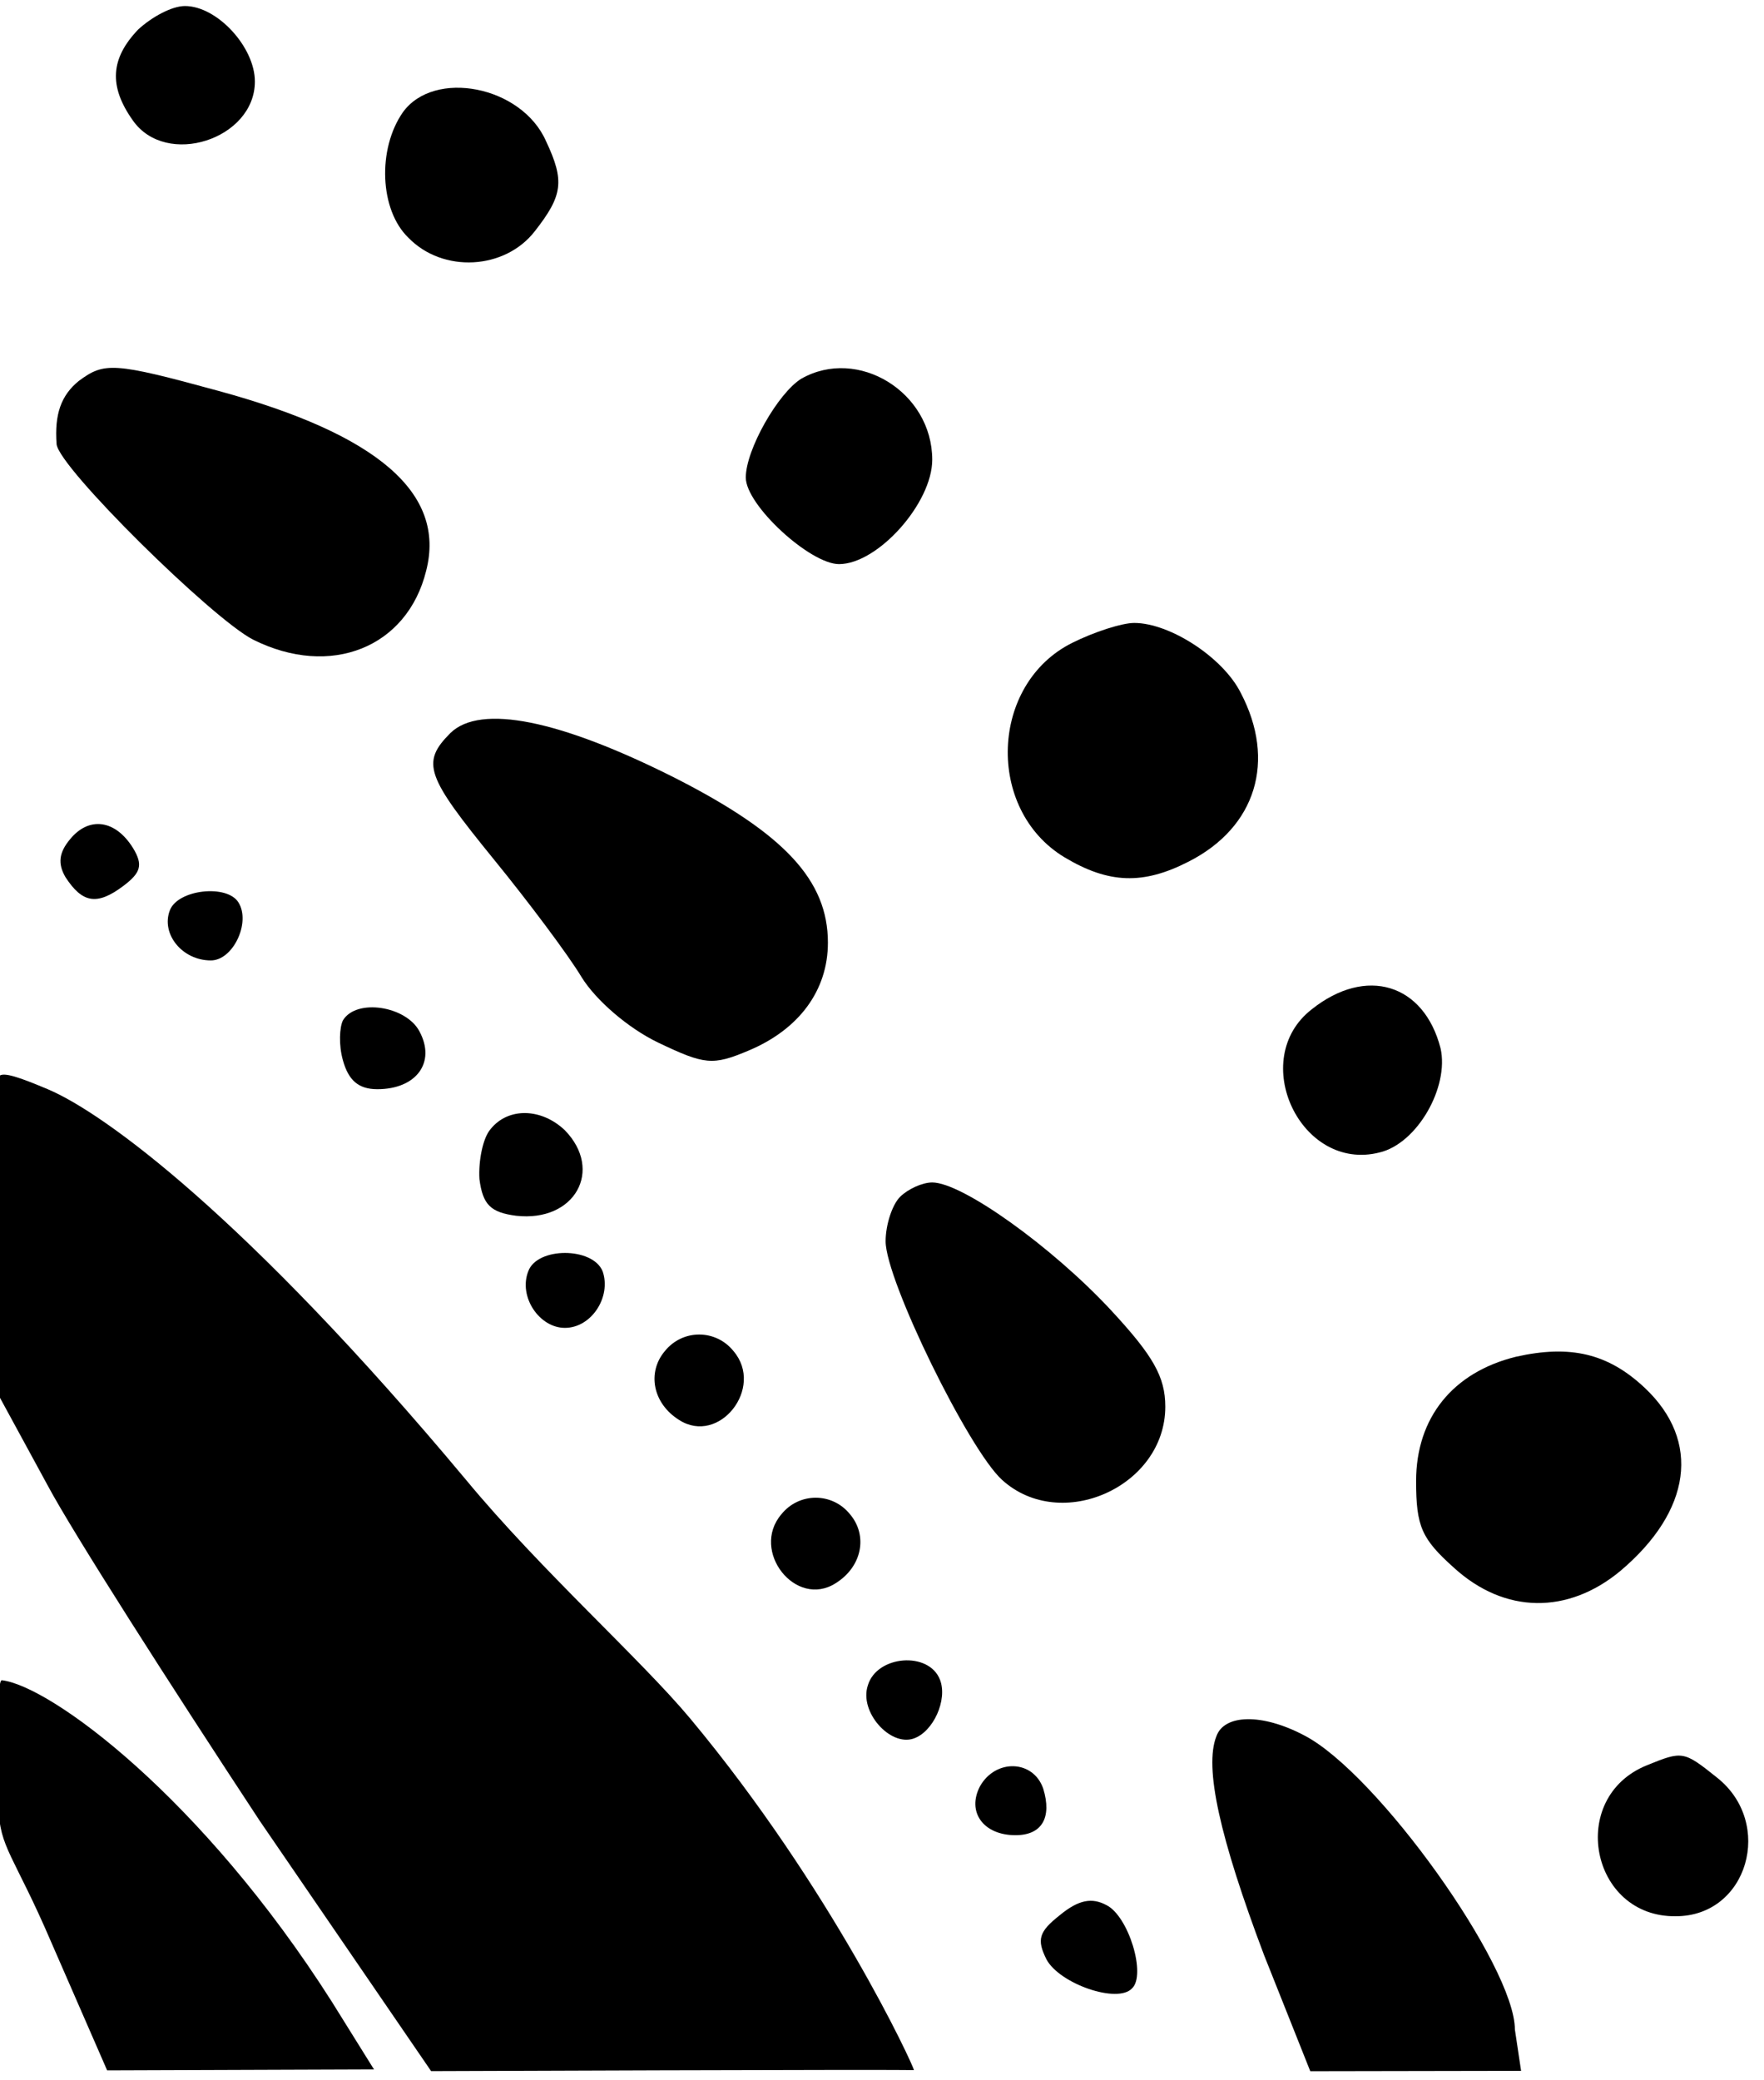 <?xml version="1.0" encoding="UTF-8" standalone="no"?>
<!DOCTYPE svg PUBLIC "-//W3C//DTD SVG 1.1//EN" "http://www.w3.org/Graphics/SVG/1.1/DTD/svg11.dtd">
<svg width="100%" height="100%" viewBox="0 0 151 178" version="1.1" xmlns="http://www.w3.org/2000/svg" xmlns:xlink="http://www.w3.org/1999/xlink" xml:space="preserve" xmlns:serif="http://www.serif.com/" style="fill-rule:evenodd;clip-rule:evenodd;stroke-linejoin:round;stroke-miterlimit:2;">
    <g transform="matrix(0.095,-1.4585e-16,-1.4585e-16,-0.095,0,177)">
        <g transform="matrix(1,0,0,1,-1.333,-1.275)">
            <path d="M126,1838C101,1812 99,1787 121,1756C151,1713 231,1739 231,1791C231,1822 197,1859 168,1859C156,1859 138,1849 126,1838Z" style="fill-rule:nonzero;"/>
        </g>
        <path d="M363,1762C340,1729 342,1674 368,1649C399,1617 455,1620 482,1655C507,1687 509,1700 492,1736C470,1786 391,1801 363,1762Z" style="fill-rule:nonzero;"/>
        <path d="M71,1520C55,1507 49,1490 51,1463C53,1442 191,1306 228,1287C298,1252 367,1280 384,1349C402,1419 340,1472 197,1511C102,1537 94,1537 71,1520Z" style="fill-rule:nonzero;"/>
        <path d="M722,1522C701,1509 672,1458 672,1433C672,1408 730,1355 756,1355C791,1355 840,1410 840,1449C840,1510 773,1551 722,1522Z" style="fill-rule:nonzero;"/>
        <path d="M966,1284C892,1247 888,1134 959,1091C999,1067 1030,1066 1071,1087C1132,1118 1150,1178 1118,1239C1102,1271 1054,1302 1022,1302C1011,1302 986,1294 966,1284Z" style="fill-rule:nonzero;"/>
        <path d="M406,1203C379,1176 384,1164 445,1089C476,1051 512,1003 524,983C537,962 566,937 593,924C635,904 642,903 675,917C720,936 746,971 746,1014C746,1070 707,1112 609,1162C504,1215 433,1229 406,1203Z" style="fill-rule:nonzero;"/>
        <path d="M63,1107C53,1095 52,1085 59,1073C74,1050 87,1047 111,1065C127,1077 129,1084 120,1099C104,1125 80,1128 63,1107Z" style="fill-rule:nonzero;"/>
        <path d="M153,1043C145,1022 164,998 190,998C210,998 226,1032 215,1050C205,1067 160,1062 153,1043Z" style="fill-rule:nonzero;"/>
        <path d="M1182,954C1124,909 1172,807 1243,825C1277,833 1306,884 1298,919C1283,977 1231,993 1182,954Z" style="fill-rule:nonzero;"/>
        <path d="M309,944C306,938 305,922 309,908C314,890 323,882 340,882C375,882 393,906 378,934C366,957 321,964 309,944Z" style="fill-rule:nonzero;"/>
        <path d="M-0.762,893.804C-4.762,889.804 0,809 0,736L0,604L43,525C66,482 153,346 234,223L388.463,-2.517C388.463,-2.517 796.676,-0.899 823.494,-1.634C823.494,1.87 749.147,162.501 622,315C577.705,368.127 487,449 420,530C222,767 93.703,860.688 43,882C18.308,892.379 3.238,897.804 -0.762,893.804Z" style="fill-rule:nonzero;"/>
        <path d="M442,846C435,838 431,817 432,801C435,778 442,771 465,768C518,762 544,809 509,845C488,865 458,866 442,846Z" style="fill-rule:nonzero;"/>
        <path d="M811,785C804,778 798,760 798,745C798,710 873,557 903,530C956,482 1050,524 1050,596C1050,623 1039,642 1001,683C948,740 867,798 840,798C831,798 818,792 811,785Z" style="fill-rule:nonzero;"/>
        <path d="M476,718C467,695 486,667 509,667C533,667 551,695 543,718C534,740 484,740 476,718Z" style="fill-rule:nonzero;"/>
        <path d="M599,646C583,627 588,599 612,584C648,561 689,613 661,646C645,666 615,666 599,646Z" style="fill-rule:nonzero;"/>
        <path d="M1366,641C1309,627 1276,586 1276,529C1276,488 1281,477 1310,451C1356,409 1413,409 1460,448C1524,502 1533,565 1482,613C1449,644 1415,652 1366,641Z" style="fill-rule:nonzero;"/>
        <path d="M704,499C676,466 717,414 753,437C777,452 782,480 766,499C750,519 720,519 704,499Z" style="fill-rule:nonzero;"/>
        <path d="M782,345C774,321 802,290 823,297C841,303 854,332 847,350C837,376 790,372 782,345Z" style="fill-rule:nonzero;"/>
        <path d="M1.678,349.587C-3.941,350.241 -0.994,262.718 -0.994,234.718C-0.994,199.718 13,191 46,114L96.54,-1.845L337,-1L299,60C182,244 45.612,344.473 1.678,349.587Z" style="fill-rule:nonzero;"/>
        <path d="M1096,299C1085,271 1099,208 1139,102L1180.64,-2.595L1370.59,-2.258L1365,35C1365,92 1241,266 1175,300C1137,320 1103,319 1096,299Z" style="fill-rule:nonzero;"/>
        <path d="M1484,273C1412,244 1433,136 1510,137C1575,137 1599,221 1547,262C1517,286 1516,286 1484,273Z" style="fill-rule:nonzero;"/>
        <path d="M883,254C871,231 886,210 915,210C939,210 948,226 940,252C931,278 897,279 883,254Z" style="fill-rule:nonzero;"/>
        <path d="M955,138C936,123 934,116 943,98C955,76 1007,58 1020,72C1033,84 1017,137 997,147C984,154 972,152 955,138Z" style="fill-rule:nonzero;"/>
    </g>
</svg>
